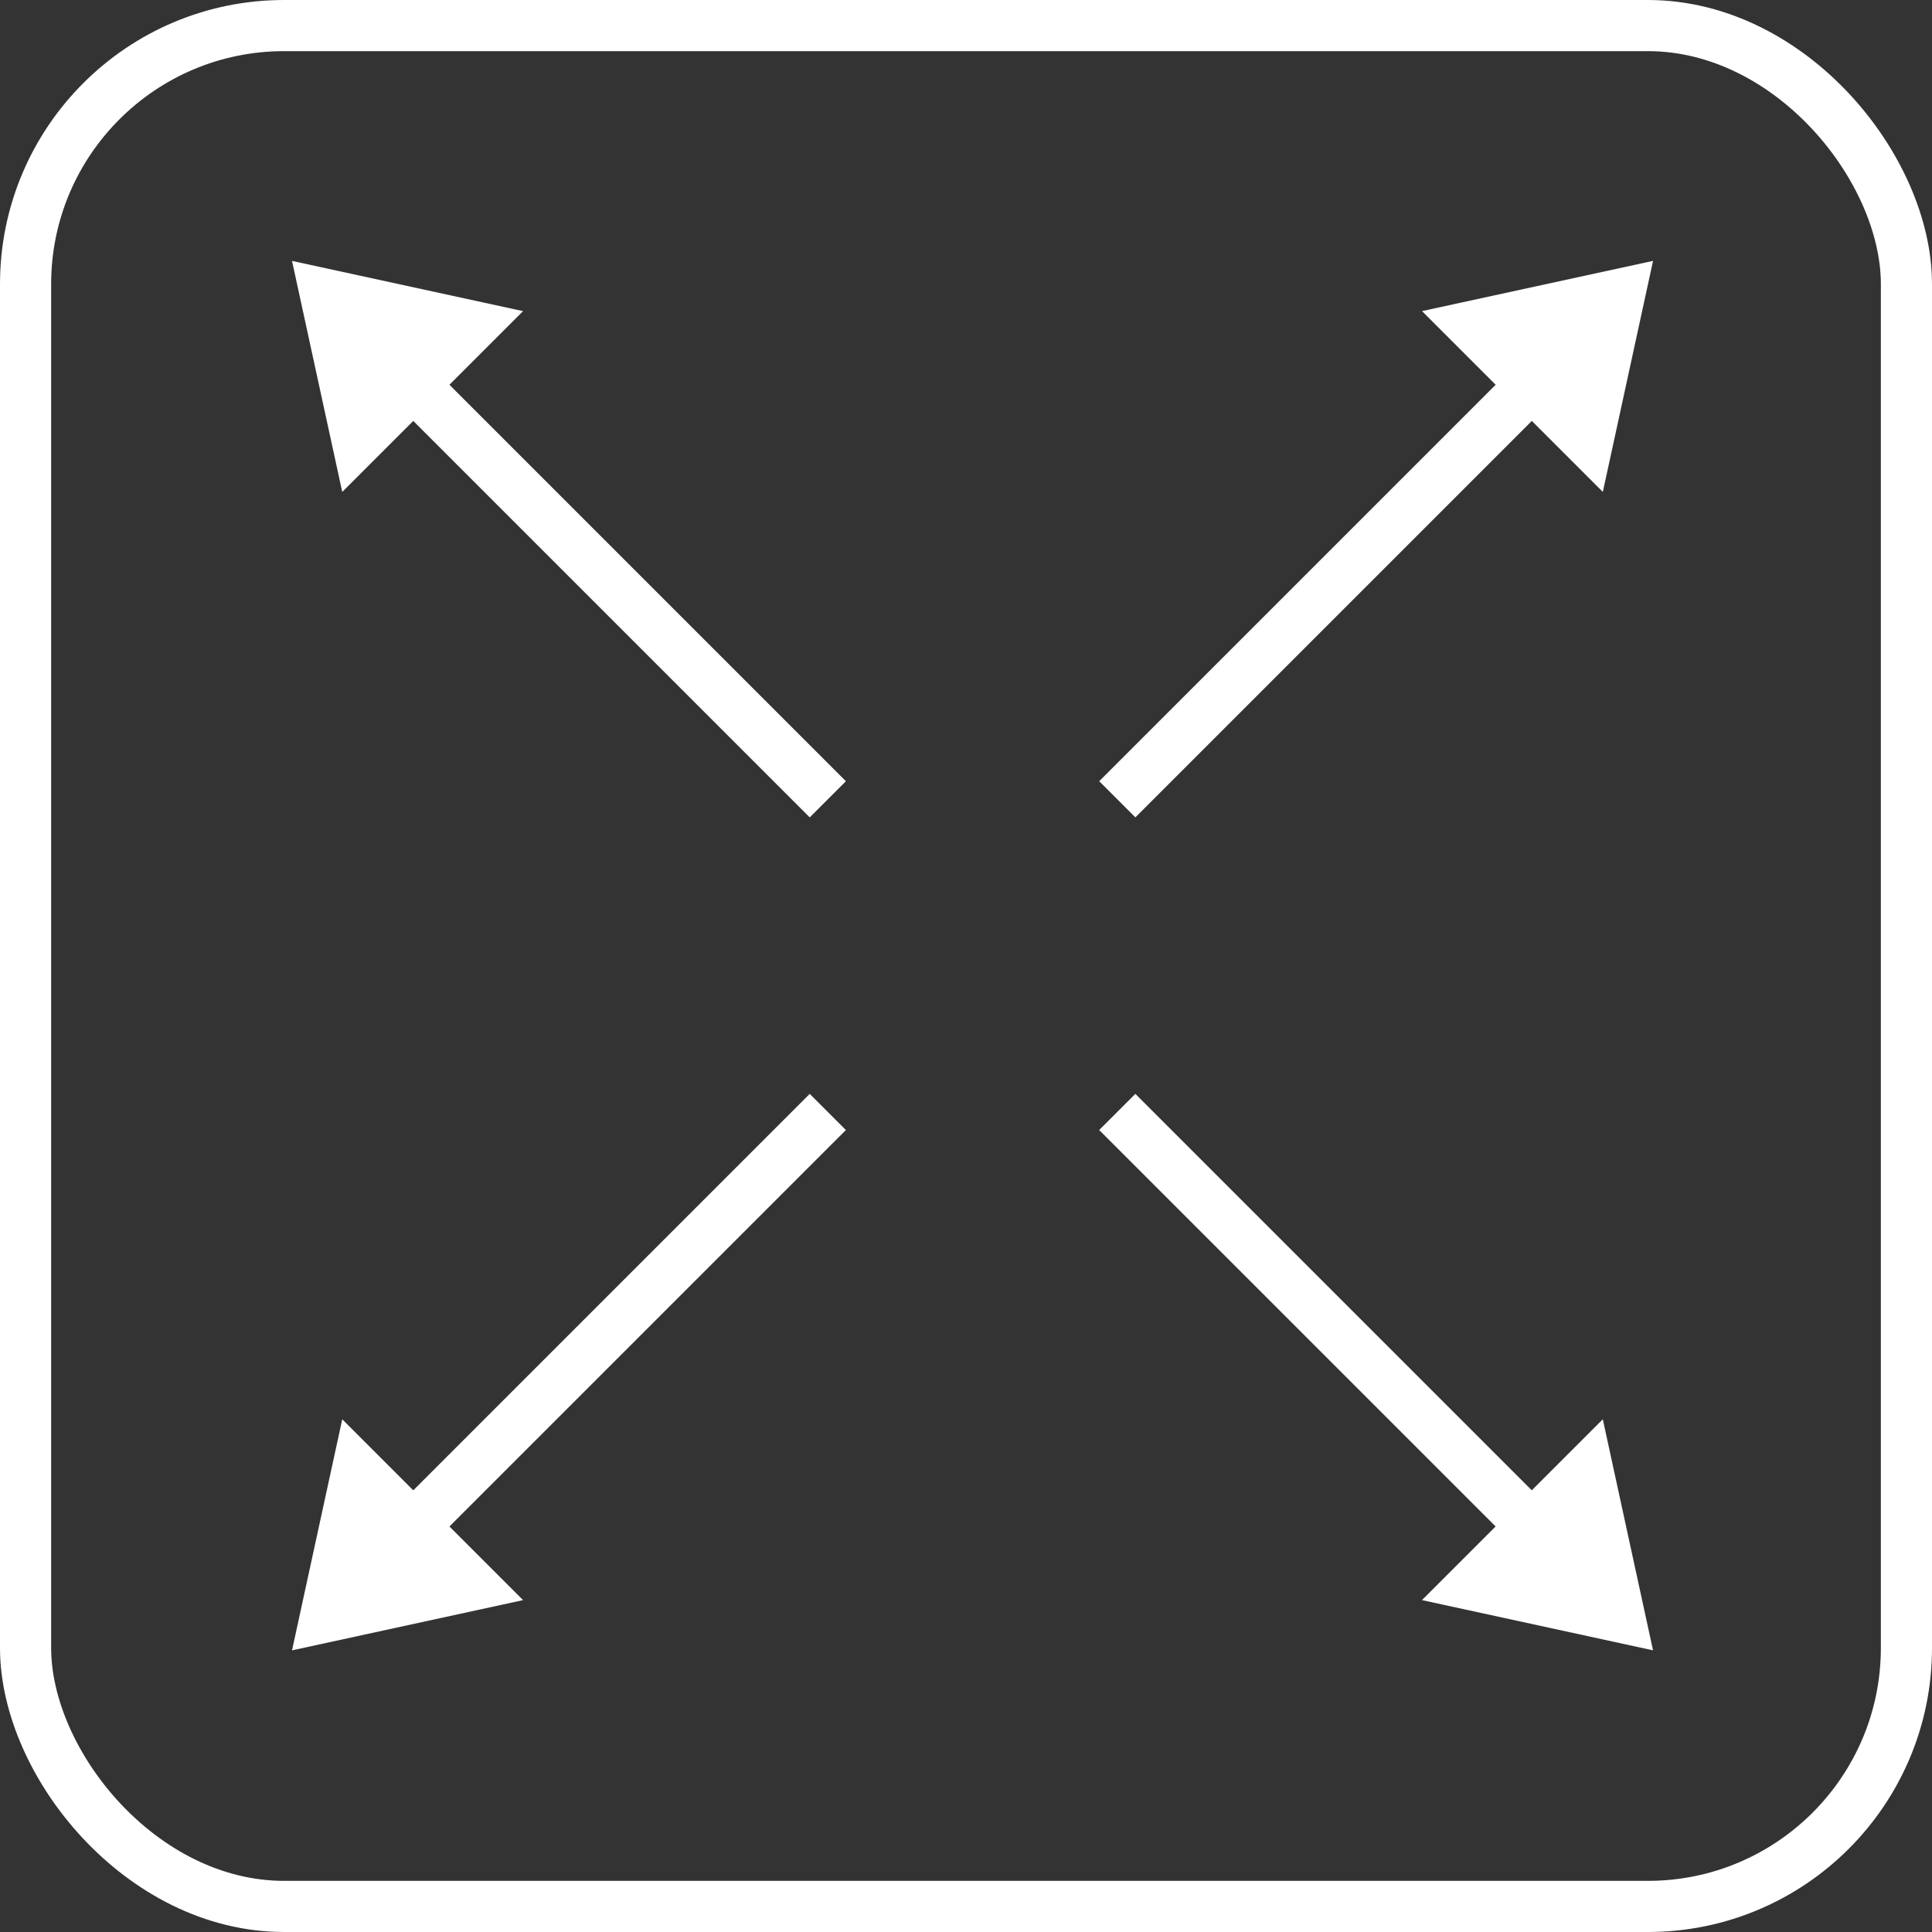 <svg xmlns="http://www.w3.org/2000/svg" width="68" height="68" viewBox="0 0 68 68">
  <rect x="0" y="0" width="68" height="68" fill="#333333" stroke="none"/>
  <g id="Group_6173" data-name="Group 6173" transform="translate(-1255 -606)">
    <g id="Rectangle_2934" data-name="Rectangle 2934" transform="translate(1255 606)" fill="none" stroke="#fff" stroke-width="1.8">
      <rect width="68" height="68" rx="10" stroke="none"/>
      <rect x="0.9" y="0.9" width="66.2" height="66.2" rx="9.1" fill="none"/>
    </g>
    <g id="Group_6048" data-name="Group 6048" transform="translate(-84.261 1075.229) rotate(-45)">
      <path id="Path_6472" data-name="Path 6472" d="M23.375,0H0" transform="translate(1310.085 662.905) rotate(180)" fill="none" stroke="#fff" stroke-width="1.8"/>
      <path id="Polygon_5" data-name="Polygon 5" d="M4.5,0,9,7H0Z" transform="translate(1313.444 658.339) rotate(90)" fill="#fff"/>
    </g>
    <g id="Group_6051" data-name="Group 6051" transform="translate(1297.46 642.001) rotate(45)">
      <path id="Path_6472-2" data-name="Path 6472" d="M23.375,0H0" transform="translate(23.375 4.435) rotate(180)" fill="none" stroke="#fff" stroke-width="1.8"/>
      <path id="Polygon_5-2" data-name="Polygon 5" d="M4.5,0,9,7H0Z" transform="translate(26.733 0) rotate(90)" fill="#fff"/>
    </g>
    <g id="Group_6049" data-name="Group 6049" transform="translate(1281 637.269) rotate(-135)">
      <path id="Path_6472-3" data-name="Path 6472" d="M23.376,0H0" transform="translate(23.376 4.435) rotate(180)" fill="none" stroke="#fff" stroke-width="1.8"/>
      <path id="Polygon_5-3" data-name="Polygon 5" d="M4.5,0,9,7H0Z" transform="translate(26.734) rotate(90)" fill="#fff"/>
    </g>
    <g id="Group_6050" data-name="Group 6050" transform="translate(1287.364 648.365) rotate(135)">
      <path id="Path_6472-4" data-name="Path 6472" d="M23.375,0H0" transform="translate(23.375 4.565) rotate(180)" fill="none" stroke="#fff" stroke-width="1.8"/>
      <path id="Polygon_5-4" data-name="Polygon 5" d="M4.5,0,9,7H0Z" transform="translate(26.734 0) rotate(90)" fill="#fff"/>
    </g>
  </g>
</svg>
